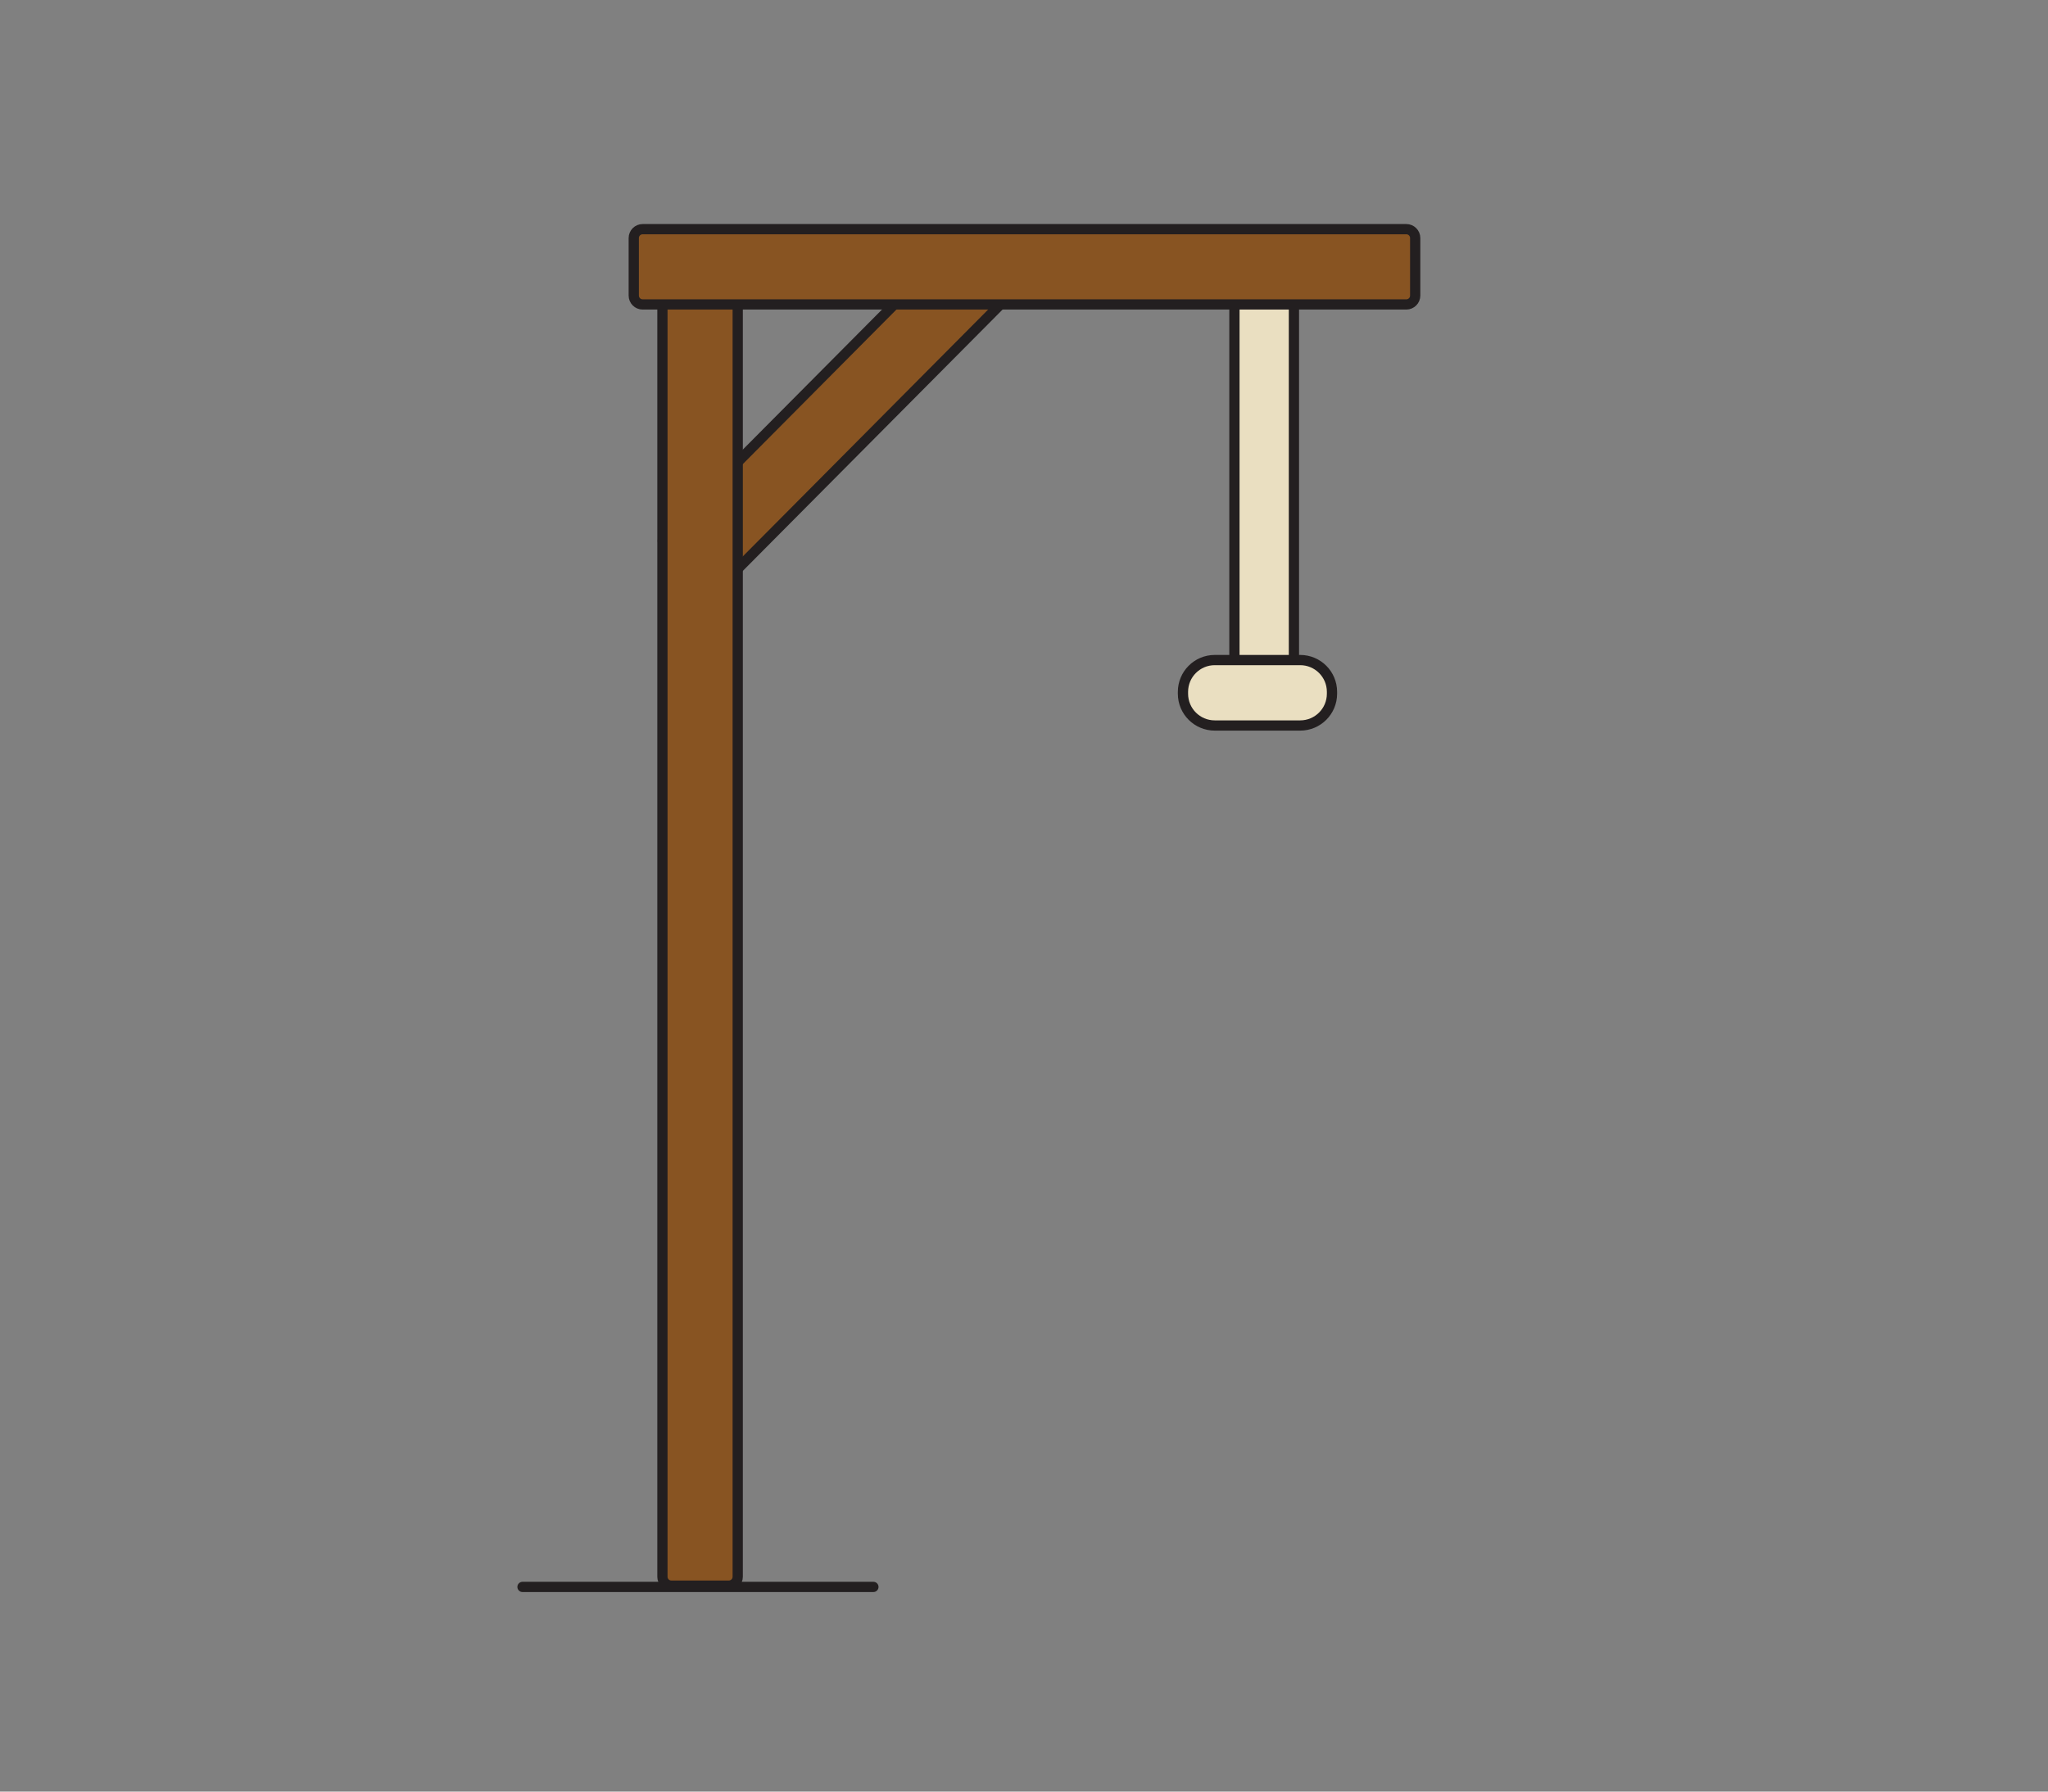 <?xml version="1.0" encoding="UTF-8" standalone="no"?><!DOCTYPE svg PUBLIC "-//W3C//DTD SVG 1.1//EN" "http://www.w3.org/Graphics/SVG/1.1/DTD/svg11.dtd"><svg width="100%" height="100%" viewBox="0 0 3200 2800" version="1.1" xmlns="http://www.w3.org/2000/svg" xmlns:xlink="http://www.w3.org/1999/xlink" xml:space="preserve" xmlns:serif="http://www.serif.com/" style="fill-rule:evenodd;clip-rule:evenodd;stroke-miterlimit:10;"><rect x="0" y="0" width="3200" height="2800" fill="#808080" stroke="none"/><g id="Layer-1" serif:id="Layer 1"><path d="M2021.76,480.538l0,591.525l-92.975,0l0,-591.525" style="fill:#eadfc1;fill-rule:nonzero;stroke:#231f20;stroke-width:16px;"/><path d="M2031.56,1133.85l-133.504,0c-27.434,0 -49.672,-22.239 -49.672,-49.671l0,-2.935c0,-27.432 22.238,-49.671 49.672,-49.671l133.504,0c27.433,0 49.67,22.239 49.67,49.671l0,2.935c0,27.432 -22.237,49.671 -49.67,49.671Z" style="fill:#eadfc1;fill-rule:nonzero;stroke:#231f20;stroke-width:16px;"/><path d="M1103.44,918.766l-63.756,-63.353c-5.439,-5.405 -5.469,-14.196 -0.061,-19.638l444.013,-446.833c5.405,-5.439 14.196,-5.469 19.635,-0.061l63.756,63.353c5.44,5.405 5.469,14.197 0.064,19.636l-444.013,446.835c-5.405,5.439 -14.199,5.467 -19.638,0.061Z" style="fill:#885422;fill-rule:nonzero;stroke:#231f20;stroke-width:16px;"/><path d="M816.411,2480.13l548.281,0" style="fill:#fff;fill-rule:nonzero;stroke:#231f20;stroke-width:16px;stroke-linecap:round;"/><path d="M1138.8,2478.12l-89.879,0c-7.668,0 -13.886,-6.218 -13.886,-13.887l0,-2090.41c0,-7.669 6.218,-13.887 13.886,-13.887l89.879,0c7.669,0 13.887,6.218 13.887,13.887l0,2090.41c0,7.669 -6.218,13.887 -13.887,13.887Z" style="fill:#885422;fill-rule:nonzero;stroke:#231f20;stroke-width:16px;"/><path d="M990.252,461.91l0,-89.879c0,-7.669 6.218,-13.887 13.886,-13.887l1193.23,0c7.671,0 13.887,6.218 13.887,13.887l0,89.879c0,7.669 -6.216,13.886 -13.887,13.886l-1193.23,0c-7.668,0 -13.886,-6.217 -13.886,-13.886Z" style="fill:#885422;fill-rule:nonzero;stroke:#231f20;stroke-width:16px;"/></g></svg>